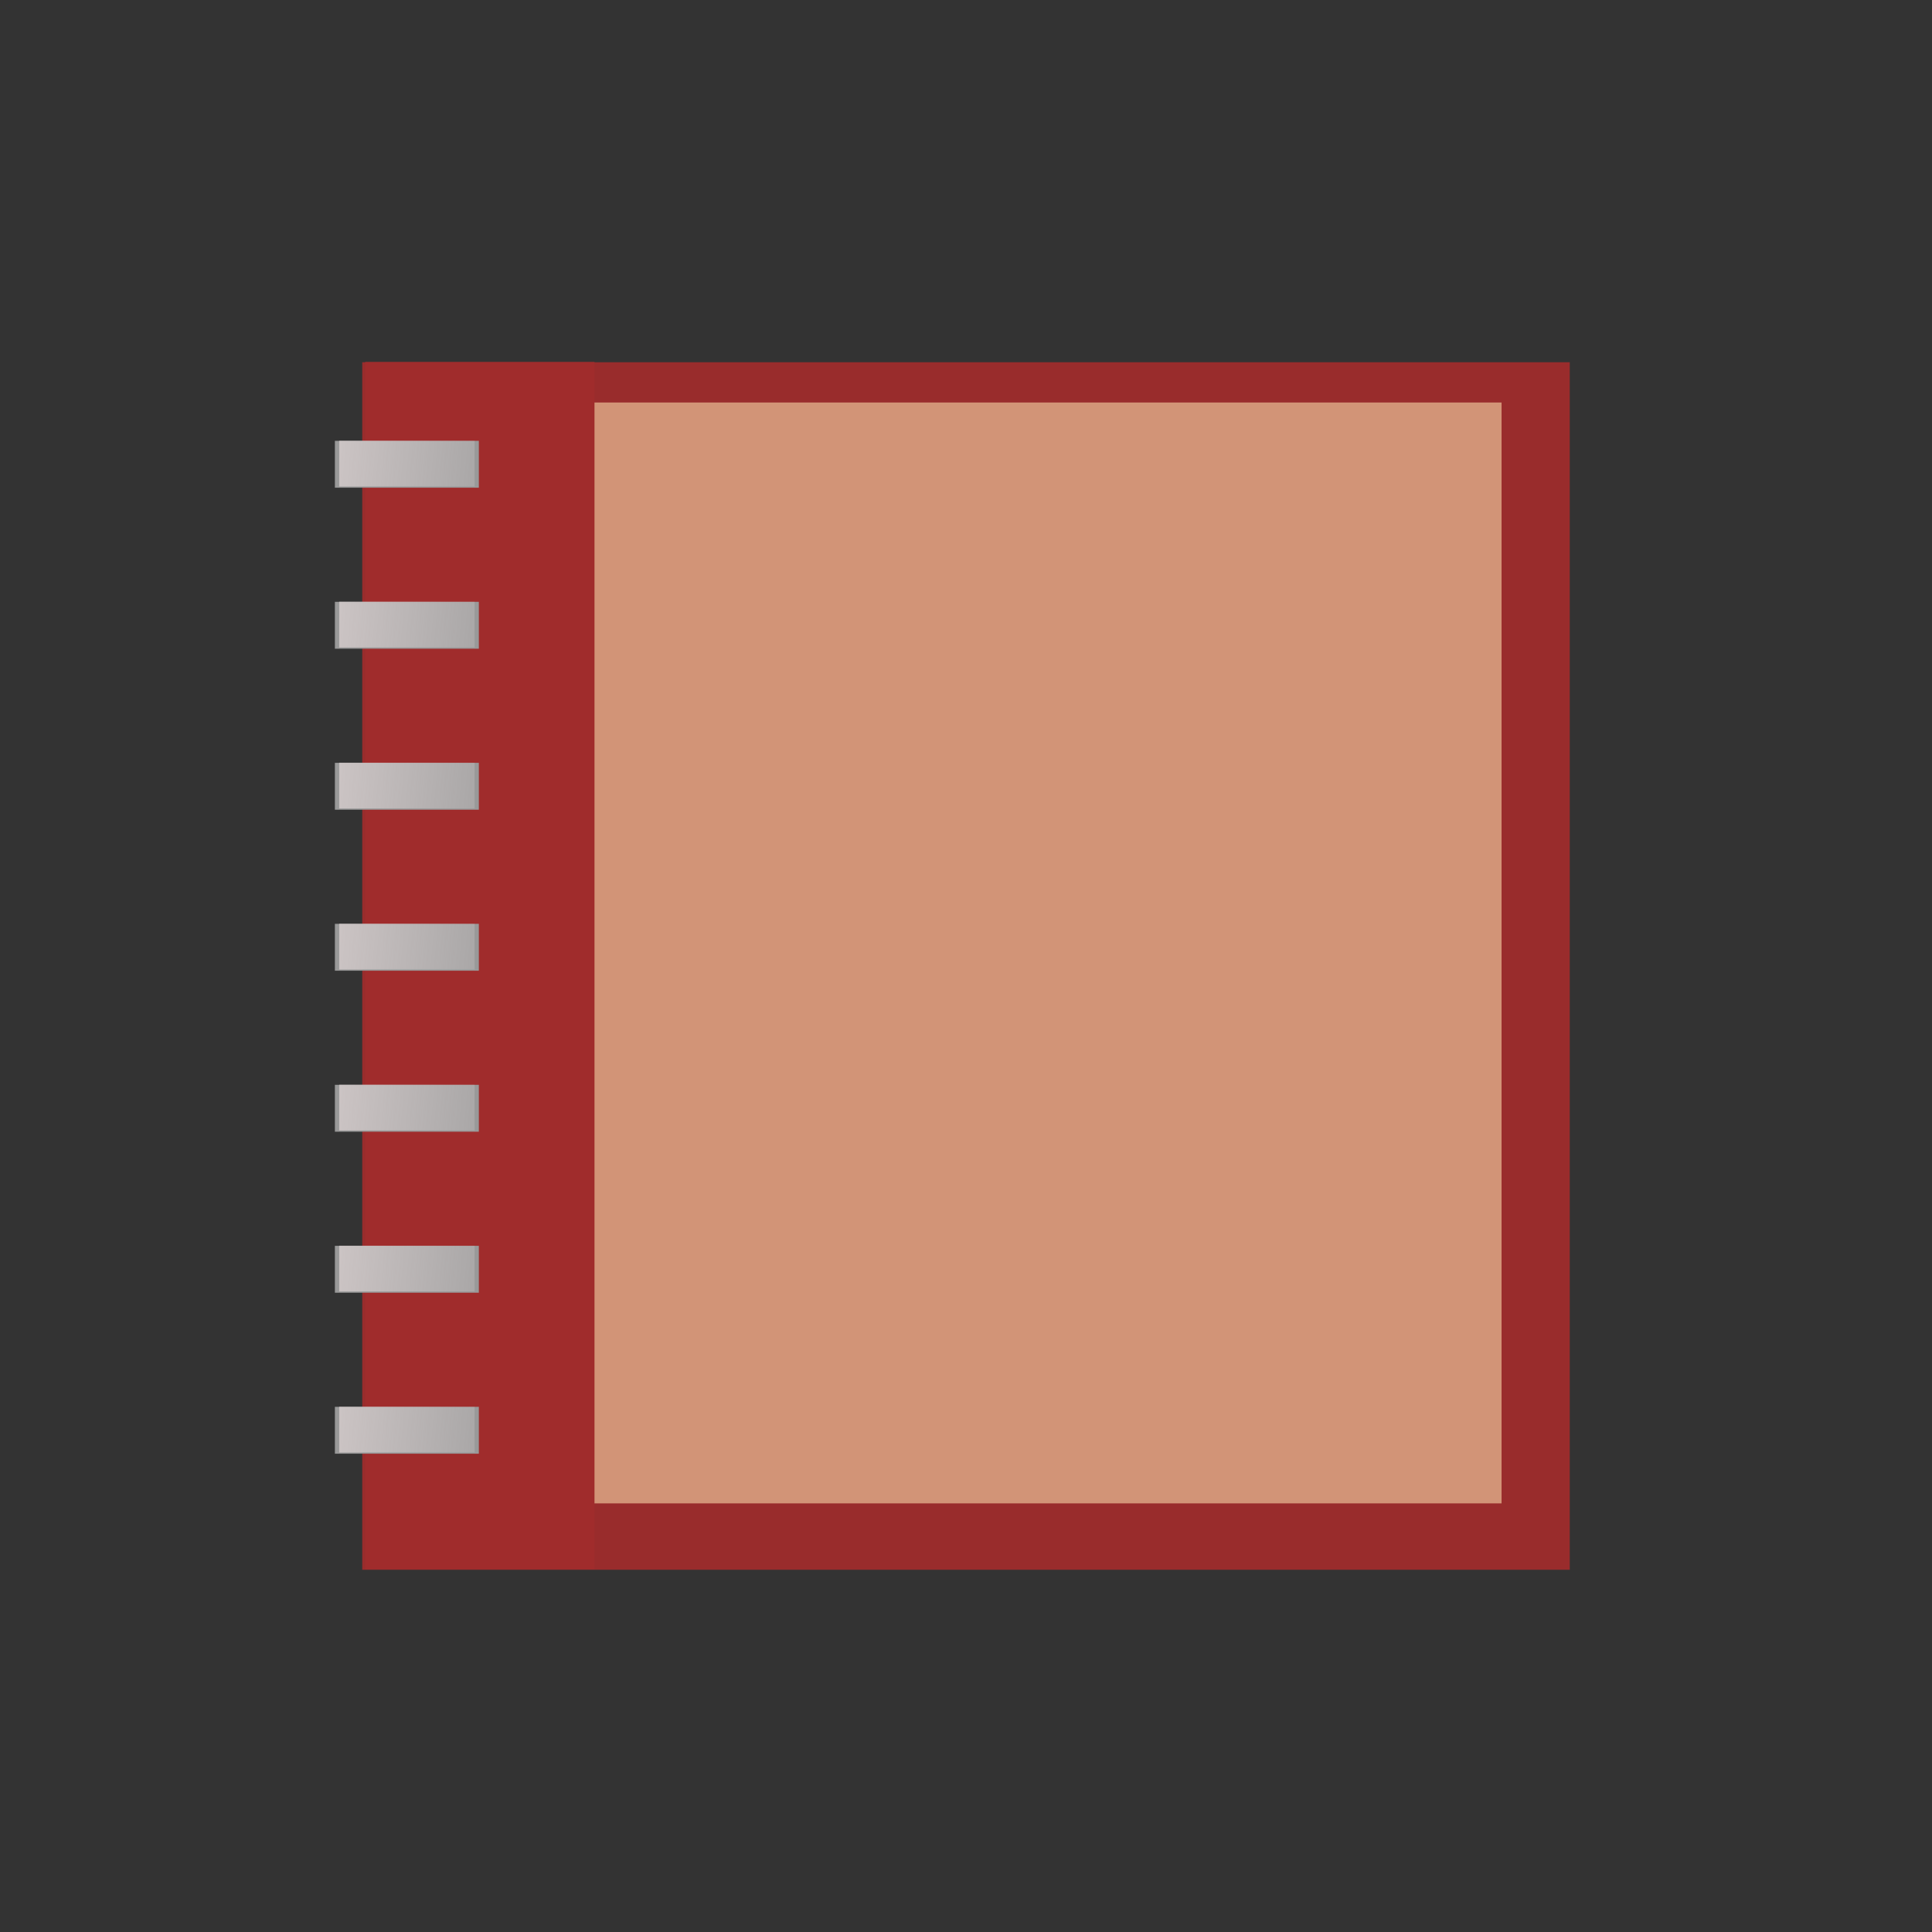 <?xml version="1.0" encoding="UTF-8" standalone="no"?>
<!-- Created with Inkscape (http://www.inkscape.org/) -->

<svg
   xmlns:dc="http://purl.org/dc/elements/1.1/"
   xmlns:cc="http://creativecommons.org/ns#"
   xmlns:rdf="http://www.w3.org/1999/02/22-rdf-syntax-ns#"
   xmlns:svg="http://www.w3.org/2000/svg"
   xmlns="http://www.w3.org/2000/svg"
   xmlns:xlink="http://www.w3.org/1999/xlink"
   xmlns:sodipodi="http://sodipodi.sourceforge.net/DTD/sodipodi-0.dtd"
   xmlns:inkscape="http://www.inkscape.org/namespaces/inkscape"
   width="48"
   height="48"
   id="svg3815"
   version="1.1"
   inkscape:version="0.48.4 r9939"
   sodipodi:docname="view-calendar-birthday.svg">
  <rect width="100%" height="100%" fill="#333333" stroke="none"/>
  <defs
     id="defs3817">
    <linearGradient
       inkscape:collect="always"
       id="linearGradient3789">
      <stop
         style="stop-color:#fff0f0;stop-opacity:1;"
         offset="0"
         id="stop3791" />
      <stop
         style="stop-color:#fff0f0;stop-opacity:0;"
         offset="1"
         id="stop3793" />
    </linearGradient>
    <linearGradient
       inkscape:collect="always"
       xlink:href="#linearGradient3789"
       id="linearGradient3096"
       gradientUnits="userSpaceOnUse"
       gradientTransform="matrix(0.976,0,0,0.941,-1029.922,5.846)"
       x1="15.932"
       y1="4.54"
       x2="15.807"
       y2="13.253" />
    <linearGradient
       inkscape:collect="always"
       xlink:href="#linearGradient3789"
       id="linearGradient3098"
       gradientUnits="userSpaceOnUse"
       gradientTransform="matrix(0.976,0,0,0.941,-1029.922,5.846)"
       x1="15.932"
       y1="4.54"
       x2="15.807"
       y2="13.253" />
    <linearGradient
       inkscape:collect="always"
       xlink:href="#linearGradient3789"
       id="linearGradient3100"
       gradientUnits="userSpaceOnUse"
       gradientTransform="matrix(0.976,0,0,0.941,-1029.922,5.846)"
       x1="15.932"
       y1="4.54"
       x2="15.807"
       y2="13.253" />
    <linearGradient
       inkscape:collect="always"
       xlink:href="#linearGradient3789"
       id="linearGradient3102"
       gradientUnits="userSpaceOnUse"
       gradientTransform="matrix(0.976,0,0,0.941,-1029.922,5.846)"
       x1="15.932"
       y1="4.54"
       x2="15.807"
       y2="13.253" />
    <linearGradient
       inkscape:collect="always"
       xlink:href="#linearGradient3789"
       id="linearGradient3104"
       gradientUnits="userSpaceOnUse"
       gradientTransform="matrix(0.976,0,0,0.941,-1029.922,5.846)"
       x1="15.932"
       y1="4.54"
       x2="15.807"
       y2="13.253" />
    <linearGradient
       inkscape:collect="always"
       xlink:href="#linearGradient3789"
       id="linearGradient3106"
       gradientUnits="userSpaceOnUse"
       gradientTransform="matrix(0.976,0,0,0.941,-1029.922,5.846)"
       x1="15.932"
       y1="4.54"
       x2="15.807"
       y2="13.253" />
    <linearGradient
       inkscape:collect="always"
       xlink:href="#linearGradient3789"
       id="linearGradient3108"
       gradientUnits="userSpaceOnUse"
       gradientTransform="matrix(0.976,0,0,0.941,-1029.922,5.846)"
       x1="15.932"
       y1="4.54"
       x2="15.807"
       y2="13.253" />
  </defs>
  <sodipodi:namedview
     id="base"
     pagecolor="#ffffff"
     bordercolor="#666666"
     borderopacity="1.0"
     inkscape:pageopacity="0.0"
     inkscape:pageshadow="2"
     inkscape:zoom="15.068133"
     inkscape:cx="18.887753"
     inkscape:cy="24.873503"
     inkscape:document-units="px"
     inkscape:current-layer="layer1"
     showgrid="false"
     inkscape:window-width="959"
     inkscape:window-height="757"
     inkscape:window-x="571"
     inkscape:window-y="96"
     inkscape:window-maximized="0">
    <sodipodi:guide
       position="9,39"
       orientation="30,0"
       id="guide3266" />
    <sodipodi:guide
       position="9,9"
       orientation="0,30"
       id="guide3268" />
    <sodipodi:guide
       position="39,9"
       orientation="-30,0"
       id="guide3270" />
    <sodipodi:guide
       position="39,39"
       orientation="0,-30"
       id="guide3272" />
    <sodipodi:guide
       position="9,39"
       orientation="11,0"
       id="guide3278" />
    <sodipodi:guide
       position="20,39"
       orientation="0,-11"
       id="guide3284" />
  </sodipodi:namedview>
  <g
     inkscape:label="Capa 1"
     inkscape:groupmode="layer"
     id="layer1"
     transform="translate(0,-1004.362)">
    <rect
       rx="0"
       y="9"
       x="9"
       height="30"
       width="30"
       id="rect3801"
       style="opacity:1;color:#000000;fill:#a02c2c;fill-opacity:0.939;fill-rule:nonzero;stroke:none;stroke-width:0.5;marker:none;visibility:visible;display:inline;overflow:visible;enable-background:accumulate"
       transform="translate(0,1004.362)" />
    <rect
       style="color:#000000;fill:#deaa87;fill-opacity:0.829;fill-rule:nonzero;stroke:none;stroke-width:0.5;marker:none;visibility:visible;display:inline;overflow:visible;enable-background:accumulate"
       id="rect2991"
       width="26.746"
       height="27.351"
       x="10.56"
       y="1014.362"
       rx="0" />
    <rect
       rx="0"
       y="9.073"
       x="-1043.355"
       height="5.697"
       width="30"
       id="rect2993"
       style="color:#000000;fill:#a02c2c;fill-opacity:1;fill-rule:nonzero;stroke:none;stroke-width:0.5;marker:none;visibility:visible;display:inline;overflow:visible;enable-background:accumulate"
       transform="matrix(0,-1,1,0,0,0)" />
    <g
       id="g3073"
       transform="matrix(1.286,0,0,1,-3.408,0.855)">
      <g
         transform="matrix(1,0,0,0.208,-5.11,803.973)"
         id="g3021">
        <rect
           style="color:#000000;fill:#999999;fill-opacity:1;fill-rule:nonzero;stroke:none;stroke-width:0.5;marker:none;visibility:visible;display:inline;overflow:visible;enable-background:accumulate"
           id="rect3007"
           width="5.601"
           height="2.781"
           x="-1017.553"
           y="14.23"
           transform="matrix(0,-1,1,0,0,0)" />
        <rect
           y="14.313"
           x="-1017.404"
           height="2.616"
           width="5.469"
           id="rect3011"
           style="color:#000000;fill:url(#linearGradient3096);fill-opacity:1;fill-rule:nonzero;stroke:none;stroke-width:0.5;marker:none;visibility:visible;display:inline;overflow:visible;enable-background:accumulate"
           transform="matrix(0,-1,1,0,0,0)" />
      </g>
      <g
         id="g3025"
         transform="matrix(1,0,0,0.208,-5.11,807.973)">
        <rect
           transform="matrix(0,-1,1,0,0,0)"
           y="14.23"
           x="-1017.553"
           height="2.781"
           width="5.601"
           id="rect3027"
           style="color:#000000;fill:#999999;fill-opacity:1;fill-rule:nonzero;stroke:none;stroke-width:0.5;marker:none;visibility:visible;display:inline;overflow:visible;enable-background:accumulate" />
        <rect
           transform="matrix(0,-1,1,0,0,0)"
           style="color:#000000;fill:url(#linearGradient3098);fill-opacity:1;fill-rule:nonzero;stroke:none;stroke-width:0.5;marker:none;visibility:visible;display:inline;overflow:visible;enable-background:accumulate"
           id="rect3029"
           width="5.469"
           height="2.616"
           x="-1017.404"
           y="14.313" />
      </g>
      <g
         transform="matrix(1,0,0,0.208,-5.11,811.973)"
         id="g3033">
        <rect
           style="color:#000000;fill:#999999;fill-opacity:1;fill-rule:nonzero;stroke:none;stroke-width:0.5;marker:none;visibility:visible;display:inline;overflow:visible;enable-background:accumulate"
           id="rect3035"
           width="5.601"
           height="2.781"
           x="-1017.553"
           y="14.23"
           transform="matrix(0,-1,1,0,0,0)" />
        <rect
           y="14.313"
           x="-1017.404"
           height="2.616"
           width="5.469"
           id="rect3037"
           style="color:#000000;fill:url(#linearGradient3100);fill-opacity:1;fill-rule:nonzero;stroke:none;stroke-width:0.5;marker:none;visibility:visible;display:inline;overflow:visible;enable-background:accumulate"
           transform="matrix(0,-1,1,0,0,0)" />
      </g>
      <g
         id="g3041"
         transform="matrix(1,0,0,0.208,-5.11,815.973)">
        <rect
           transform="matrix(0,-1,1,0,0,0)"
           y="14.23"
           x="-1017.553"
           height="2.781"
           width="5.601"
           id="rect3043"
           style="color:#000000;fill:#999999;fill-opacity:1;fill-rule:nonzero;stroke:none;stroke-width:0.5;marker:none;visibility:visible;display:inline;overflow:visible;enable-background:accumulate" />
        <rect
           transform="matrix(0,-1,1,0,0,0)"
           style="color:#000000;fill:url(#linearGradient3102);fill-opacity:1;fill-rule:nonzero;stroke:none;stroke-width:0.5;marker:none;visibility:visible;display:inline;overflow:visible;enable-background:accumulate"
           id="rect3045"
           width="5.469"
           height="2.616"
           x="-1017.404"
           y="14.313" />
      </g>
      <g
         transform="matrix(1,0,0,0.208,-5.11,819.973)"
         id="g3049">
        <rect
           style="color:#000000;fill:#999999;fill-opacity:1;fill-rule:nonzero;stroke:none;stroke-width:0.5;marker:none;visibility:visible;display:inline;overflow:visible;enable-background:accumulate"
           id="rect3051"
           width="5.601"
           height="2.781"
           x="-1017.553"
           y="14.23"
           transform="matrix(0,-1,1,0,0,0)" />
        <rect
           y="14.313"
           x="-1017.404"
           height="2.616"
           width="5.469"
           id="rect3053"
           style="color:#000000;fill:url(#linearGradient3104);fill-opacity:1;fill-rule:nonzero;stroke:none;stroke-width:0.5;marker:none;visibility:visible;display:inline;overflow:visible;enable-background:accumulate"
           transform="matrix(0,-1,1,0,0,0)" />
      </g>
      <g
         id="g3057"
         transform="matrix(1,0,0,0.208,-5.11,823.973)">
        <rect
           transform="matrix(0,-1,1,0,0,0)"
           y="14.23"
           x="-1017.553"
           height="2.781"
           width="5.601"
           id="rect3059"
           style="color:#000000;fill:#999999;fill-opacity:1;fill-rule:nonzero;stroke:none;stroke-width:0.5;marker:none;visibility:visible;display:inline;overflow:visible;enable-background:accumulate" />
        <rect
           transform="matrix(0,-1,1,0,0,0)"
           style="color:#000000;fill:url(#linearGradient3106);fill-opacity:1;fill-rule:nonzero;stroke:none;stroke-width:0.5;marker:none;visibility:visible;display:inline;overflow:visible;enable-background:accumulate"
           id="rect3061"
           width="5.469"
           height="2.616"
           x="-1017.404"
           y="14.313" />
      </g>
      <g
         transform="matrix(1,0,0,0.208,-5.11,827.973)"
         id="g3065">
        <rect
           style="color:#000000;fill:#999999;fill-opacity:1;fill-rule:nonzero;stroke:none;stroke-width:0.5;marker:none;visibility:visible;display:inline;overflow:visible;enable-background:accumulate"
           id="rect3067"
           width="5.601"
           height="2.781"
           x="-1017.553"
           y="14.23"
           transform="matrix(0,-1,1,0,0,0)" />
        <rect
           y="14.313"
           x="-1017.404"
           height="2.616"
           width="5.469"
           id="rect3069"
           style="color:#000000;fill:url(#linearGradient3108);fill-opacity:1;fill-rule:nonzero;stroke:none;stroke-width:0.5;marker:none;visibility:visible;display:inline;overflow:visible;enable-background:accumulate"
           transform="matrix(0,-1,1,0,0,0)" />
      </g>
    </g>
  </g>
</svg>
